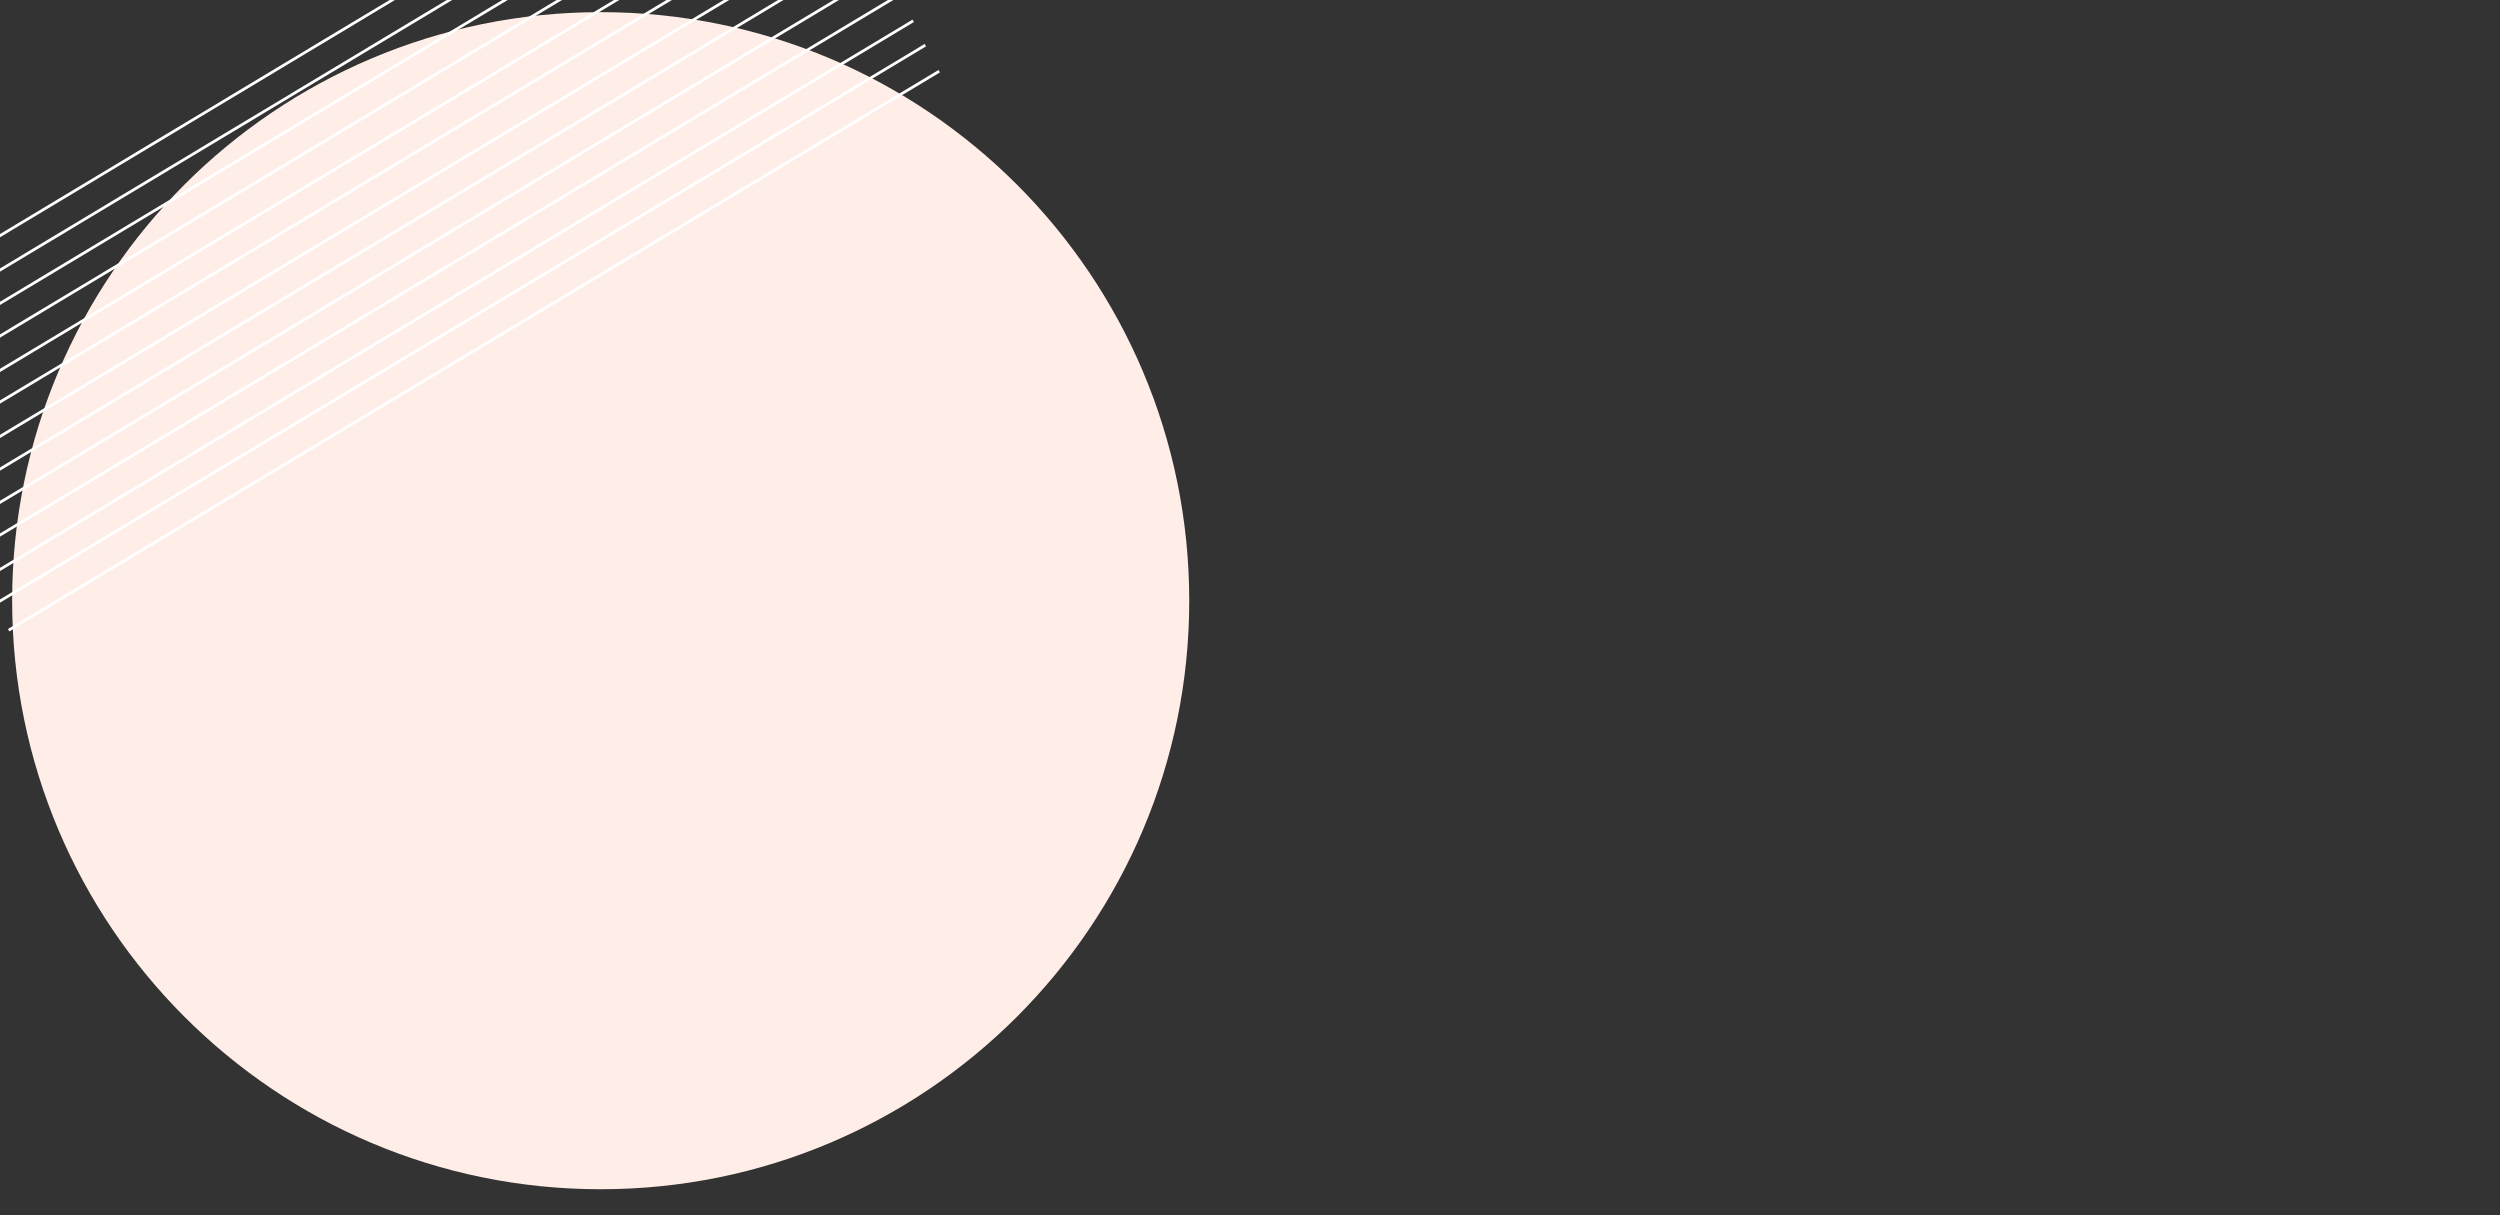 <svg xmlns="http://www.w3.org/2000/svg" width="1440" height="700" fill="none" xmlns:v="https://vecta.io/nano"><rect width="100%" height="100%" fill="#333333" stroke="none"/><path d="M346 685c187.225 0 339-151.775 339-339S533.225 7 346 7 7 158.775 7 346s151.775 339 339 339z" fill="#ffeee8"/><path d="M449-134L-87 188m544-307L-79 203m543-307L-72 218M472-90L-64 232M480-75L-56 247M487-61L-49 261M495-46L-41 276M503-32L-33 290M510-17L-26 305M518-3L-18 319M526 12L-10 334M533 26L-3 348M541 41L5 363" stroke="#fff" stroke-width="1.6"/></svg>